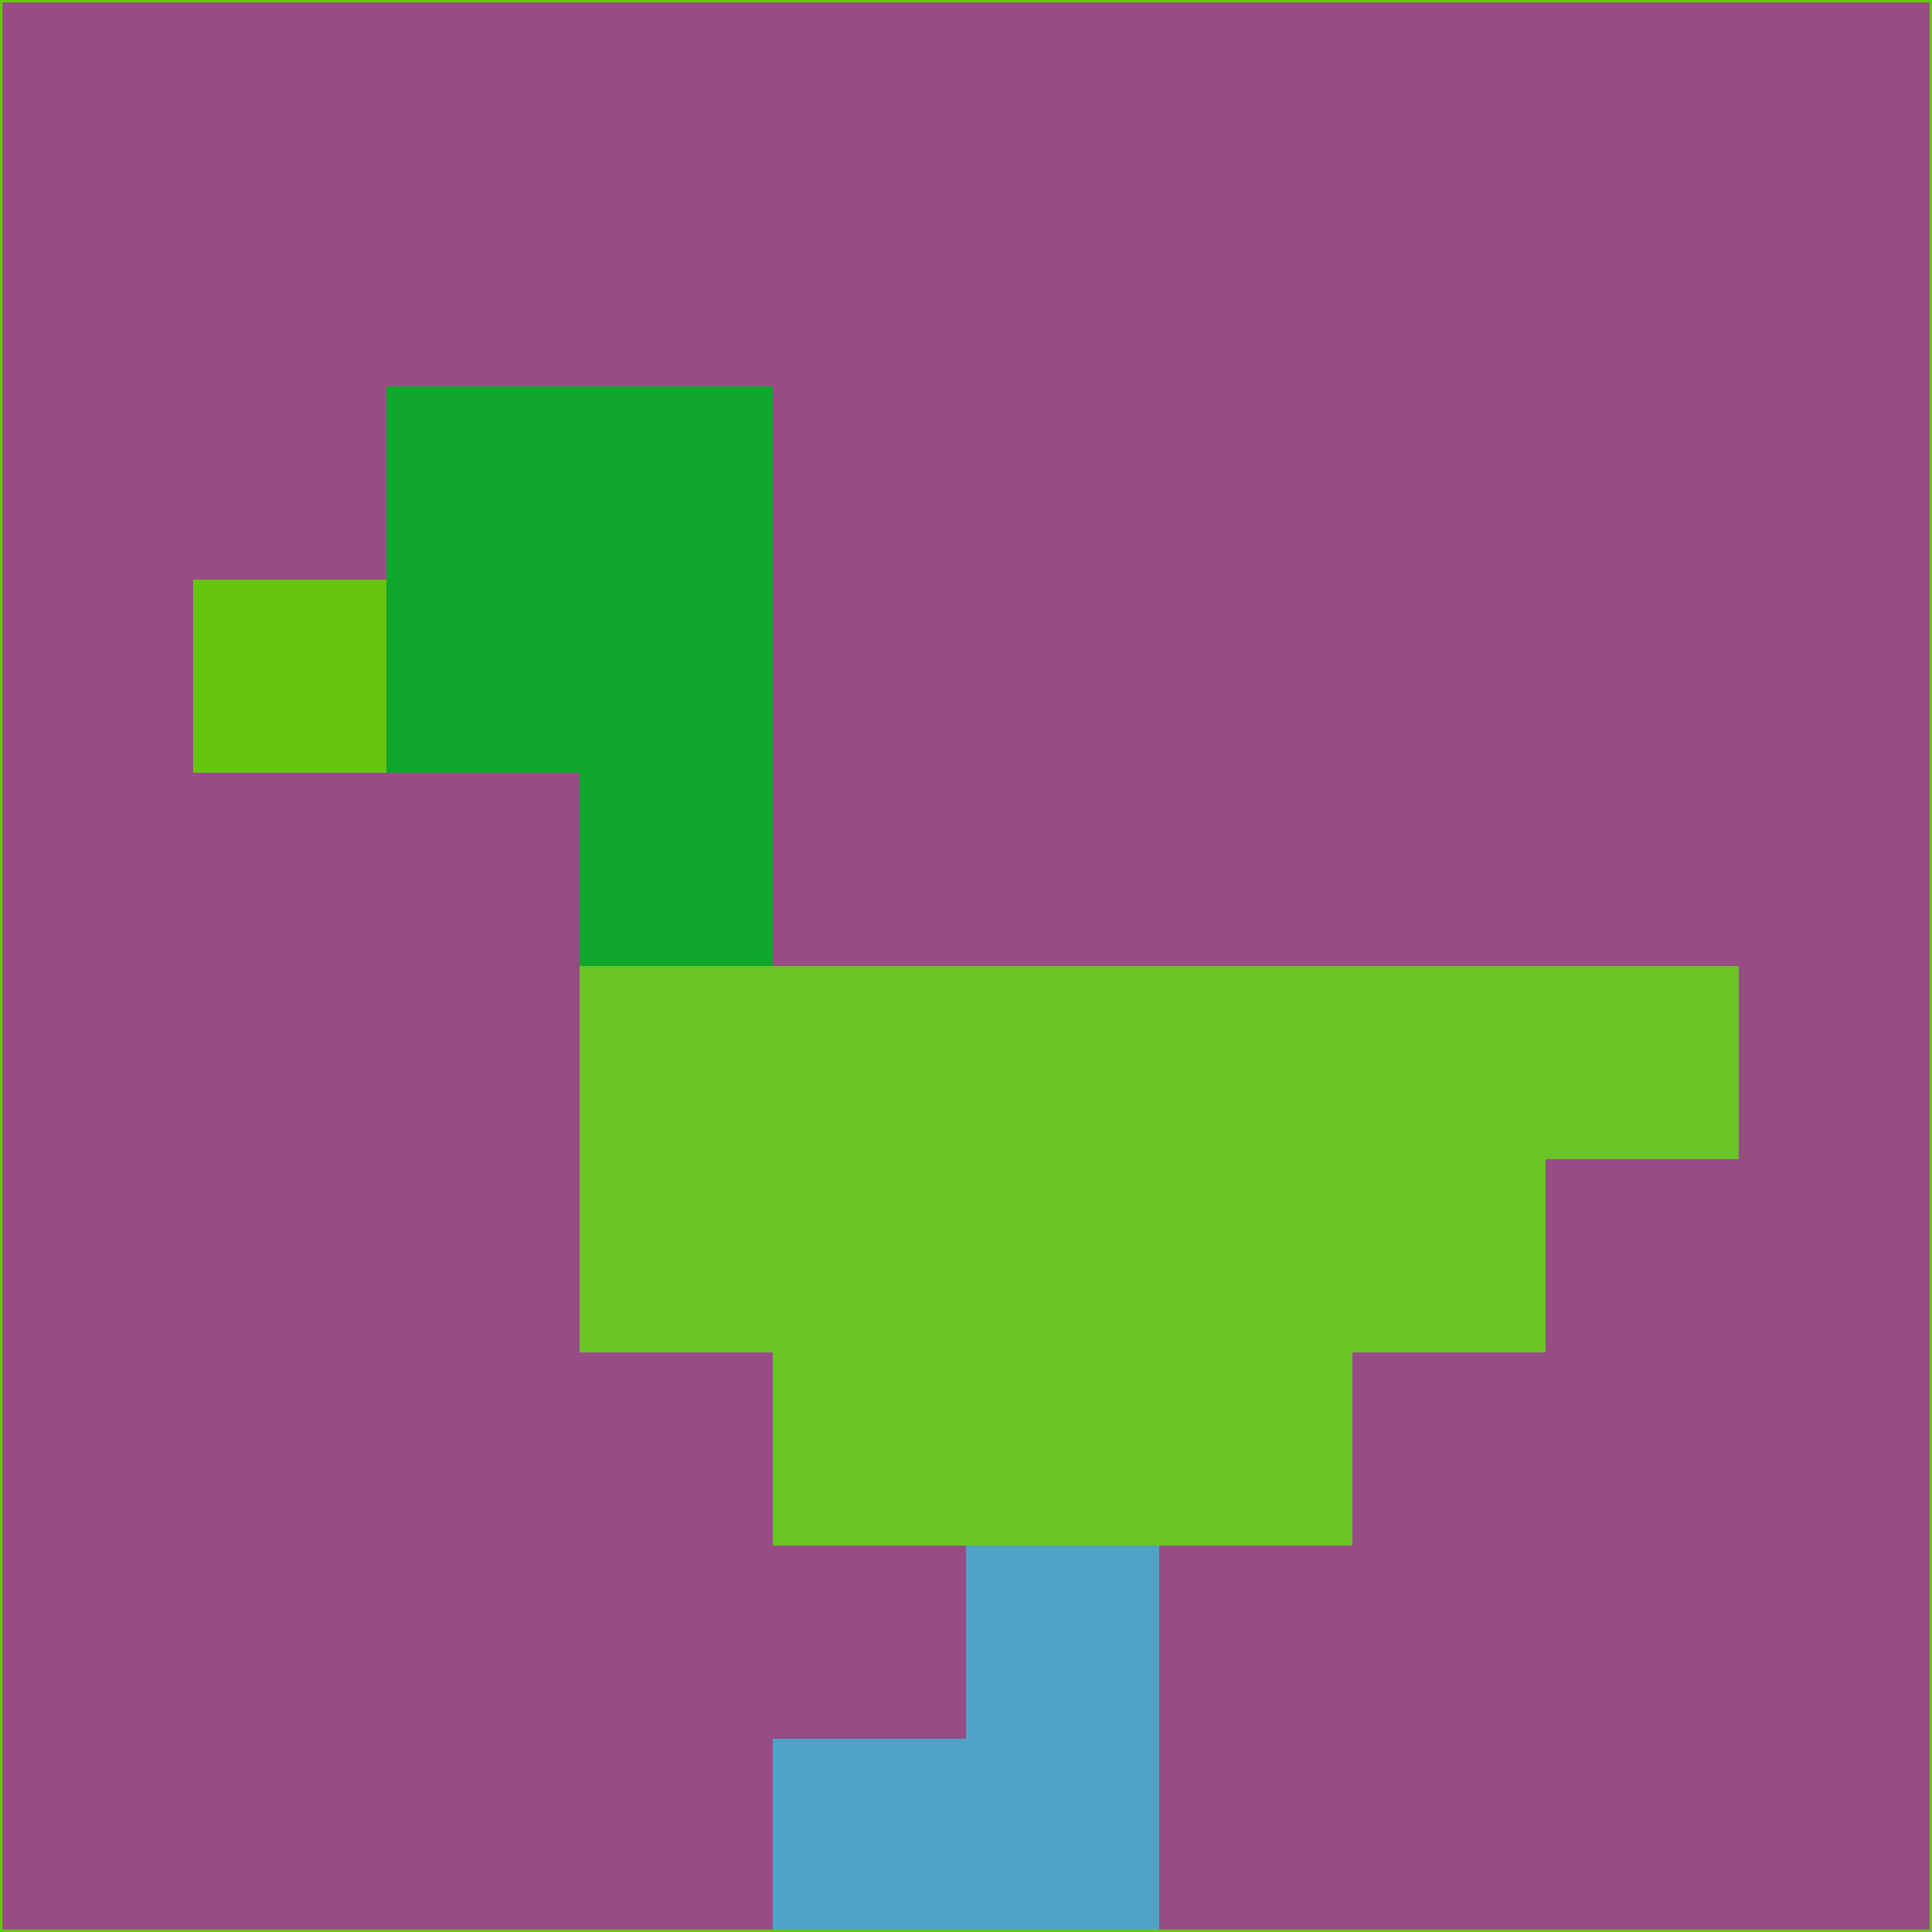 <svg xmlns="http://www.w3.org/2000/svg" version="1.1" width="785" height="785">
  <title>'goose-pfp-694263' by Dmitri Cherniak (Cyberpunk Edition)</title>
  <desc>
    seed=756763
    backgroundColor=#974c86
    padding=20
    innerPadding=0
    timeout=500
    dimension=1
    border=false
    Save=function(){return n.handleSave()}
    frame=12

    Rendered at 2024-09-15T22:37:01.033Z
    Generated in 1ms
    Modified for Cyberpunk theme with new color scheme
  </desc>
  <defs/>
  <rect width="100%" height="100%" fill="#974c86"/>
  <g>
    <g id="0-0">
      <rect x="0" y="0" height="785" width="785" fill="#974c86"/>
      <g>
        <!-- Neon blue -->
        <rect id="0-0-2-2-2-2" x="157" y="157" width="157" height="157" fill="#0ea62b"/>
        <rect id="0-0-3-2-1-4" x="235.5" y="157" width="78.5" height="314" fill="#0ea62b"/>
        <!-- Electric purple -->
        <rect id="0-0-4-5-5-1" x="314" y="392.5" width="392.5" height="78.5" fill="#68c525"/>
        <rect id="0-0-3-5-5-2" x="235.5" y="392.5" width="392.5" height="157" fill="#68c525"/>
        <rect id="0-0-4-5-3-3" x="314" y="392.5" width="235.5" height="235.5" fill="#68c525"/>
        <!-- Neon pink -->
        <rect id="0-0-1-3-1-1" x="78.5" y="235.5" width="78.5" height="78.5" fill="#66c511"/>
        <!-- Cyber yellow -->
        <rect id="0-0-5-8-1-2" x="392.5" y="628" width="78.5" height="157" fill="#4da4c6"/>
        <rect id="0-0-4-9-2-1" x="314" y="706.5" width="157" height="78.5" fill="#4da4c6"/>
      </g>
      <rect x="0" y="0" stroke="#66c511" stroke-width="2" height="785" width="785" fill="none"/>
    </g>
  </g>
  <script xmlns=""/>
</svg>